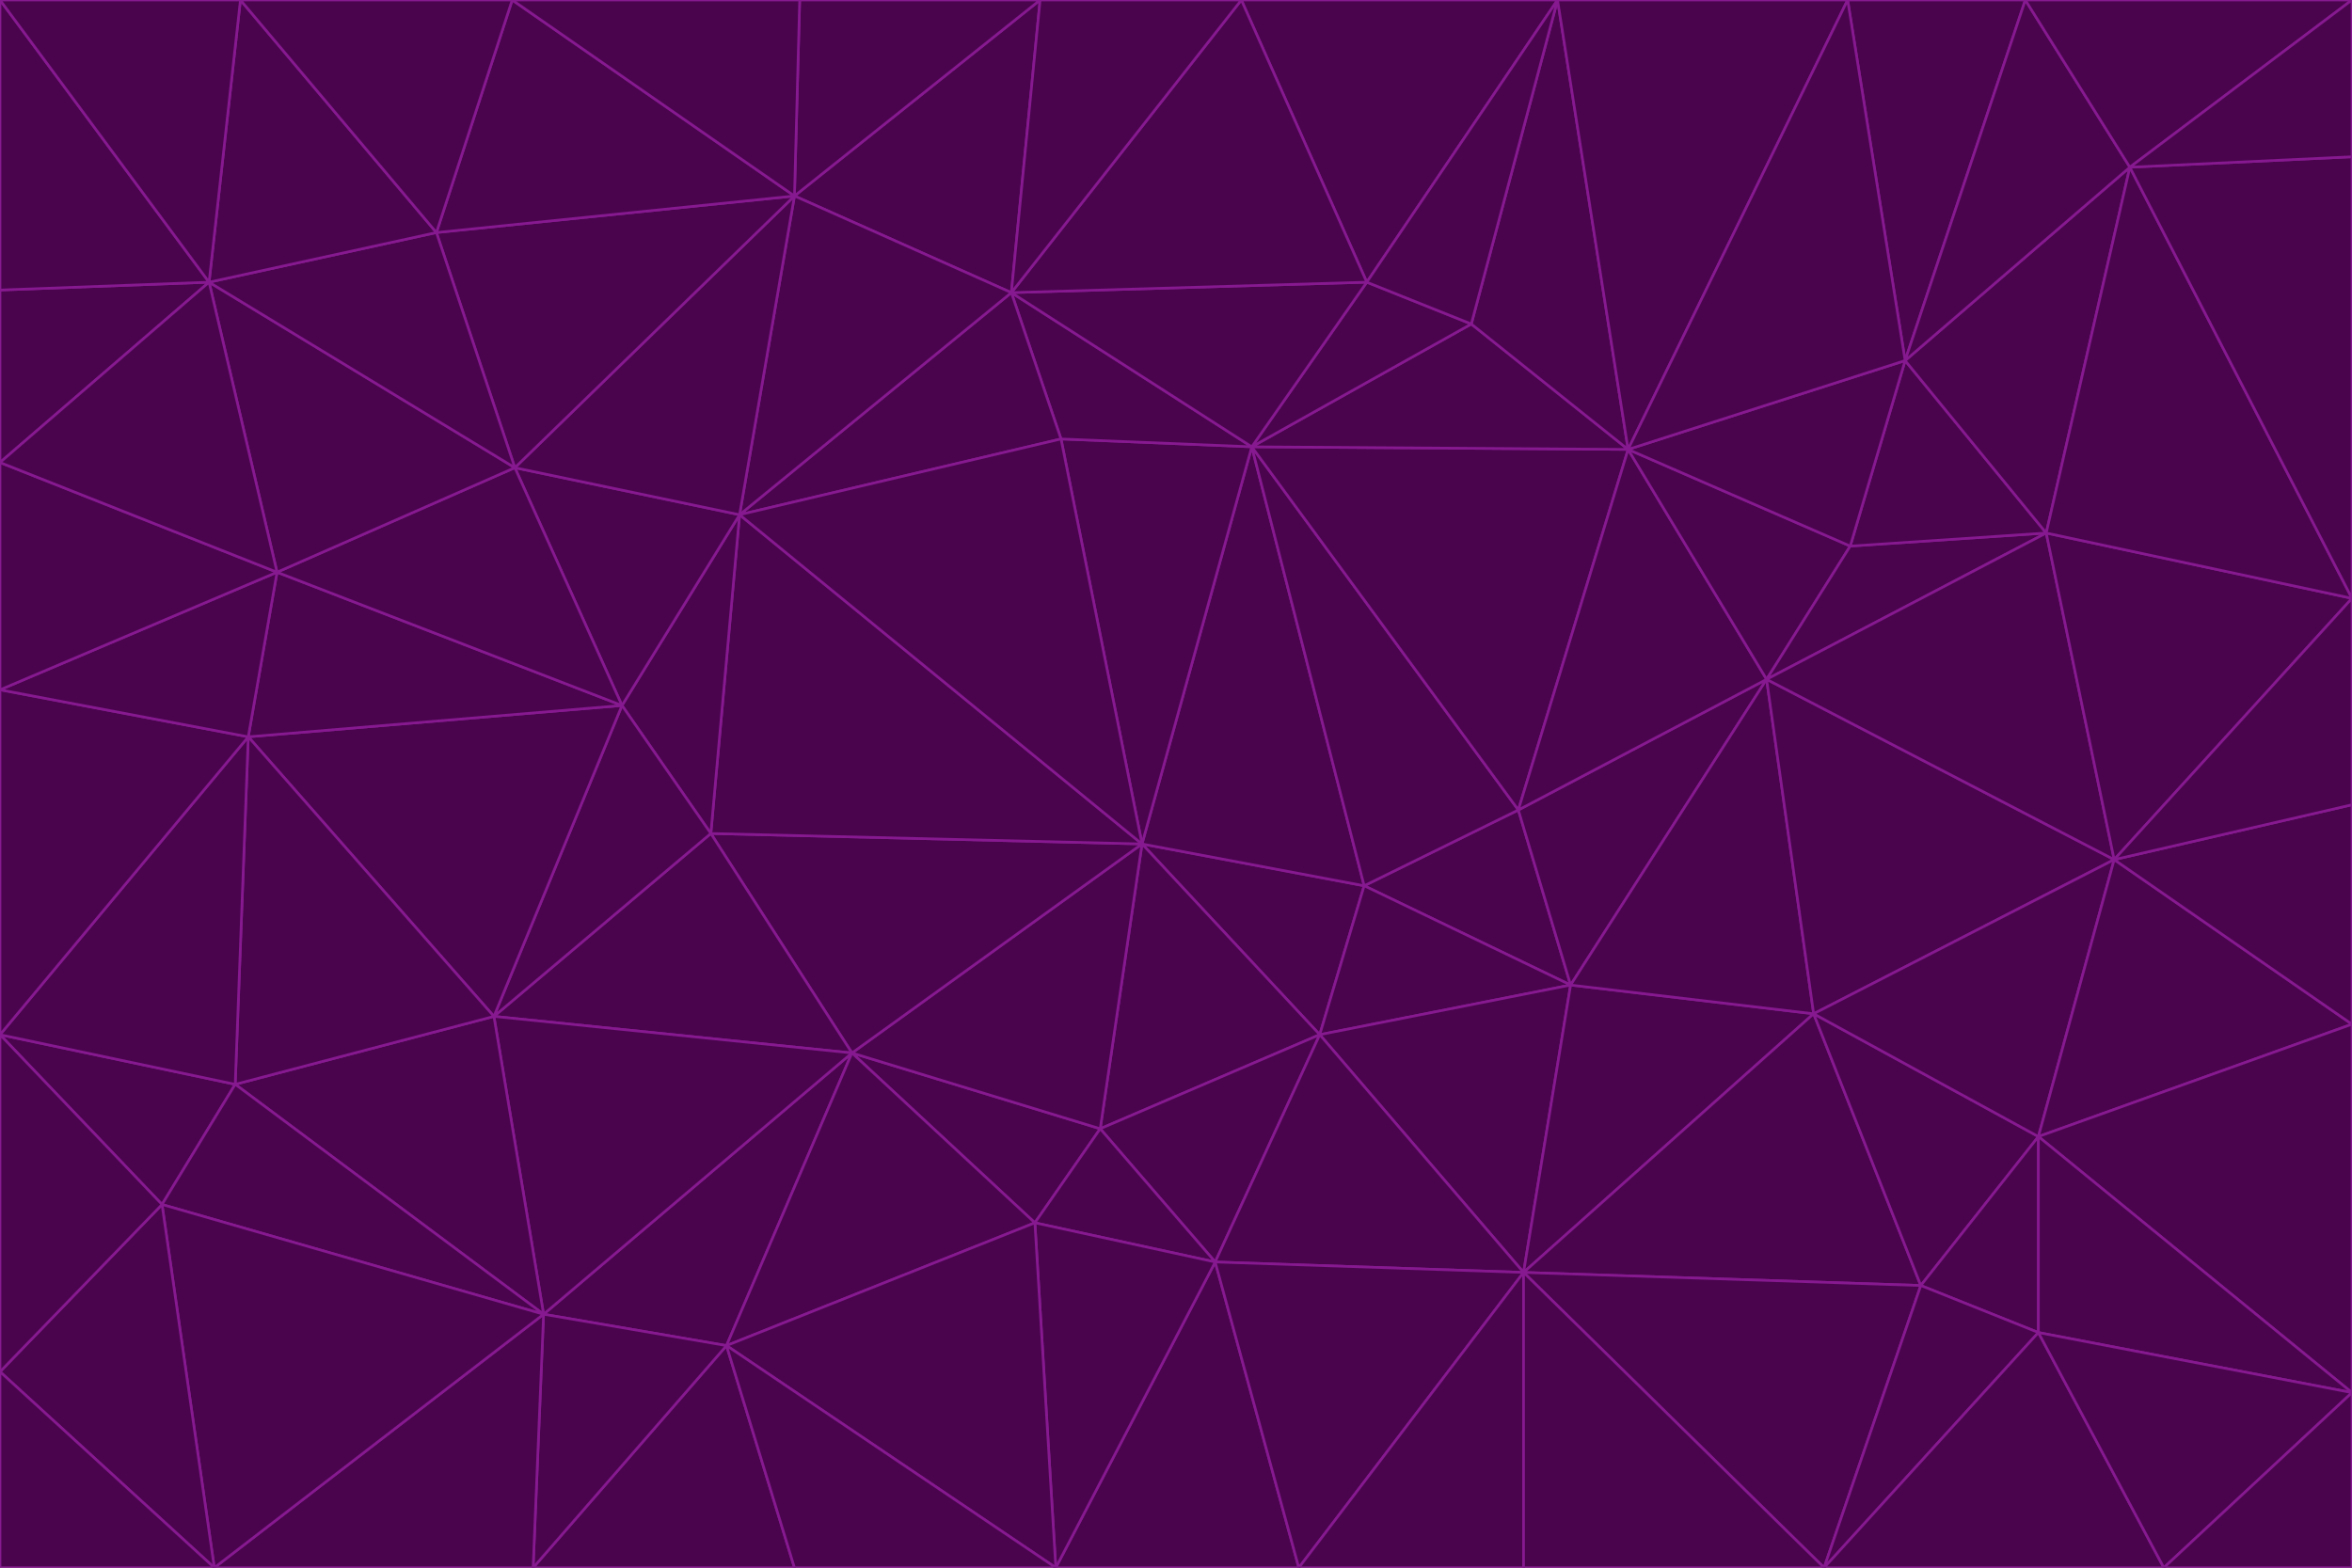 <svg id="visual" viewBox="0 0 900 600" width="900" height="600" xmlns="http://www.w3.org/2000/svg" xmlns:xlink="http://www.w3.org/1999/xlink" version="1.1"><g stroke-width="1" stroke-linejoin="bevel"><path d="M437 323L505 396L522 339Z" fill="#4a044e" stroke="#86198f"></path><path d="M437 323L421 432L505 396Z" fill="#4a044e" stroke="#86198f"></path><path d="M601 377L581 310L522 339Z" fill="#4a044e" stroke="#86198f"></path><path d="M522 339L479 171L437 323Z" fill="#4a044e" stroke="#86198f"></path><path d="M421 432L465 483L505 396Z" fill="#4a044e" stroke="#86198f"></path><path d="M505 396L601 377L522 339Z" fill="#4a044e" stroke="#86198f"></path><path d="M583 487L601 377L505 396Z" fill="#4a044e" stroke="#86198f"></path><path d="M326 403L396 468L421 432Z" fill="#4a044e" stroke="#86198f"></path><path d="M421 432L396 468L465 483Z" fill="#4a044e" stroke="#86198f"></path><path d="M437 323L326 403L421 432Z" fill="#4a044e" stroke="#86198f"></path><path d="M465 483L583 487L505 396Z" fill="#4a044e" stroke="#86198f"></path><path d="M581 310L479 171L522 339Z" fill="#4a044e" stroke="#86198f"></path><path d="M437 323L272 319L326 403Z" fill="#4a044e" stroke="#86198f"></path><path d="M479 171L406 168L437 323Z" fill="#4a044e" stroke="#86198f"></path><path d="M283 197L272 319L437 323Z" fill="#4a044e" stroke="#86198f"></path><path d="M583 487L694 388L601 377Z" fill="#4a044e" stroke="#86198f"></path><path d="M601 377L676 260L581 310Z" fill="#4a044e" stroke="#86198f"></path><path d="M581 310L623 172L479 171Z" fill="#4a044e" stroke="#86198f"></path><path d="M694 388L676 260L601 377Z" fill="#4a044e" stroke="#86198f"></path><path d="M676 260L623 172L581 310Z" fill="#4a044e" stroke="#86198f"></path><path d="M479 171L387 112L406 168Z" fill="#4a044e" stroke="#86198f"></path><path d="M404 600L497 600L465 483Z" fill="#4a044e" stroke="#86198f"></path><path d="M465 483L497 600L583 487Z" fill="#4a044e" stroke="#86198f"></path><path d="M583 487L735 492L694 388Z" fill="#4a044e" stroke="#86198f"></path><path d="M404 600L465 483L396 468Z" fill="#4a044e" stroke="#86198f"></path><path d="M623 172L563 124L479 171Z" fill="#4a044e" stroke="#86198f"></path><path d="M387 112L283 197L406 168Z" fill="#4a044e" stroke="#86198f"></path><path d="M406 168L283 197L437 323Z" fill="#4a044e" stroke="#86198f"></path><path d="M283 197L238 270L272 319Z" fill="#4a044e" stroke="#86198f"></path><path d="M208 503L278 515L326 403Z" fill="#4a044e" stroke="#86198f"></path><path d="M563 124L523 108L479 171Z" fill="#4a044e" stroke="#86198f"></path><path d="M189 389L326 403L272 319Z" fill="#4a044e" stroke="#86198f"></path><path d="M326 403L278 515L396 468Z" fill="#4a044e" stroke="#86198f"></path><path d="M278 515L404 600L396 468Z" fill="#4a044e" stroke="#86198f"></path><path d="M523 108L387 112L479 171Z" fill="#4a044e" stroke="#86198f"></path><path d="M497 600L583 600L583 487Z" fill="#4a044e" stroke="#86198f"></path><path d="M676 260L708 209L623 172Z" fill="#4a044e" stroke="#86198f"></path><path d="M623 172L596 0L563 124Z" fill="#4a044e" stroke="#86198f"></path><path d="M783 204L708 209L676 260Z" fill="#4a044e" stroke="#86198f"></path><path d="M238 270L189 389L272 319Z" fill="#4a044e" stroke="#86198f"></path><path d="M698 600L735 492L583 487Z" fill="#4a044e" stroke="#86198f"></path><path d="M694 388L809 329L676 260Z" fill="#4a044e" stroke="#86198f"></path><path d="M204 600L304 600L278 515Z" fill="#4a044e" stroke="#86198f"></path><path d="M278 515L304 600L404 600Z" fill="#4a044e" stroke="#86198f"></path><path d="M189 389L208 503L326 403Z" fill="#4a044e" stroke="#86198f"></path><path d="M735 492L780 435L694 388Z" fill="#4a044e" stroke="#86198f"></path><path d="M398 0L304 75L387 112Z" fill="#4a044e" stroke="#86198f"></path><path d="M387 112L304 75L283 197Z" fill="#4a044e" stroke="#86198f"></path><path d="M283 197L197 179L238 270Z" fill="#4a044e" stroke="#86198f"></path><path d="M238 270L95 282L189 389Z" fill="#4a044e" stroke="#86198f"></path><path d="M304 75L197 179L283 197Z" fill="#4a044e" stroke="#86198f"></path><path d="M583 600L698 600L583 487Z" fill="#4a044e" stroke="#86198f"></path><path d="M735 492L780 510L780 435Z" fill="#4a044e" stroke="#86198f"></path><path d="M783 204L729 138L708 209Z" fill="#4a044e" stroke="#86198f"></path><path d="M708 209L729 138L623 172Z" fill="#4a044e" stroke="#86198f"></path><path d="M596 0L475 0L523 108Z" fill="#4a044e" stroke="#86198f"></path><path d="M523 108L475 0L387 112Z" fill="#4a044e" stroke="#86198f"></path><path d="M780 435L809 329L694 388Z" fill="#4a044e" stroke="#86198f"></path><path d="M698 600L780 510L735 492Z" fill="#4a044e" stroke="#86198f"></path><path d="M780 435L900 392L809 329Z" fill="#4a044e" stroke="#86198f"></path><path d="M809 329L783 204L676 260Z" fill="#4a044e" stroke="#86198f"></path><path d="M596 0L523 108L563 124Z" fill="#4a044e" stroke="#86198f"></path><path d="M475 0L398 0L387 112Z" fill="#4a044e" stroke="#86198f"></path><path d="M208 503L204 600L278 515Z" fill="#4a044e" stroke="#86198f"></path><path d="M82 600L204 600L208 503Z" fill="#4a044e" stroke="#86198f"></path><path d="M707 0L596 0L623 172Z" fill="#4a044e" stroke="#86198f"></path><path d="M106 219L95 282L238 270Z" fill="#4a044e" stroke="#86198f"></path><path d="M189 389L90 415L208 503Z" fill="#4a044e" stroke="#86198f"></path><path d="M95 282L90 415L189 389Z" fill="#4a044e" stroke="#86198f"></path><path d="M197 179L106 219L238 270Z" fill="#4a044e" stroke="#86198f"></path><path d="M80 108L106 219L197 179Z" fill="#4a044e" stroke="#86198f"></path><path d="M167 89L197 179L304 75Z" fill="#4a044e" stroke="#86198f"></path><path d="M398 0L306 0L304 75Z" fill="#4a044e" stroke="#86198f"></path><path d="M196 0L167 89L304 75Z" fill="#4a044e" stroke="#86198f"></path><path d="M775 0L707 0L729 138Z" fill="#4a044e" stroke="#86198f"></path><path d="M729 138L707 0L623 172Z" fill="#4a044e" stroke="#86198f"></path><path d="M0 396L62 461L90 415Z" fill="#4a044e" stroke="#86198f"></path><path d="M90 415L62 461L208 503Z" fill="#4a044e" stroke="#86198f"></path><path d="M0 396L90 415L95 282Z" fill="#4a044e" stroke="#86198f"></path><path d="M900 533L900 392L780 435Z" fill="#4a044e" stroke="#86198f"></path><path d="M809 329L900 229L783 204Z" fill="#4a044e" stroke="#86198f"></path><path d="M783 204L815 64L729 138Z" fill="#4a044e" stroke="#86198f"></path><path d="M900 533L780 435L780 510Z" fill="#4a044e" stroke="#86198f"></path><path d="M900 392L900 308L809 329Z" fill="#4a044e" stroke="#86198f"></path><path d="M698 600L828 600L780 510Z" fill="#4a044e" stroke="#86198f"></path><path d="M900 308L900 229L809 329Z" fill="#4a044e" stroke="#86198f"></path><path d="M900 229L815 64L783 204Z" fill="#4a044e" stroke="#86198f"></path><path d="M306 0L196 0L304 75Z" fill="#4a044e" stroke="#86198f"></path><path d="M167 89L80 108L197 179Z" fill="#4a044e" stroke="#86198f"></path><path d="M828 600L900 533L780 510Z" fill="#4a044e" stroke="#86198f"></path><path d="M62 461L82 600L208 503Z" fill="#4a044e" stroke="#86198f"></path><path d="M815 64L775 0L729 138Z" fill="#4a044e" stroke="#86198f"></path><path d="M92 0L80 108L167 89Z" fill="#4a044e" stroke="#86198f"></path><path d="M0 264L0 396L95 282Z" fill="#4a044e" stroke="#86198f"></path><path d="M0 264L95 282L106 219Z" fill="#4a044e" stroke="#86198f"></path><path d="M62 461L0 525L82 600Z" fill="#4a044e" stroke="#86198f"></path><path d="M0 177L0 264L106 219Z" fill="#4a044e" stroke="#86198f"></path><path d="M828 600L900 600L900 533Z" fill="#4a044e" stroke="#86198f"></path><path d="M0 396L0 525L62 461Z" fill="#4a044e" stroke="#86198f"></path><path d="M0 111L0 177L80 108Z" fill="#4a044e" stroke="#86198f"></path><path d="M80 108L0 177L106 219Z" fill="#4a044e" stroke="#86198f"></path><path d="M900 229L900 60L815 64Z" fill="#4a044e" stroke="#86198f"></path><path d="M815 64L900 0L775 0Z" fill="#4a044e" stroke="#86198f"></path><path d="M196 0L92 0L167 89Z" fill="#4a044e" stroke="#86198f"></path><path d="M0 525L0 600L82 600Z" fill="#4a044e" stroke="#86198f"></path><path d="M0 0L0 111L80 108Z" fill="#4a044e" stroke="#86198f"></path><path d="M900 60L900 0L815 64Z" fill="#4a044e" stroke="#86198f"></path><path d="M92 0L0 0L80 108Z" fill="#4a044e" stroke="#86198f"></path></g></svg>